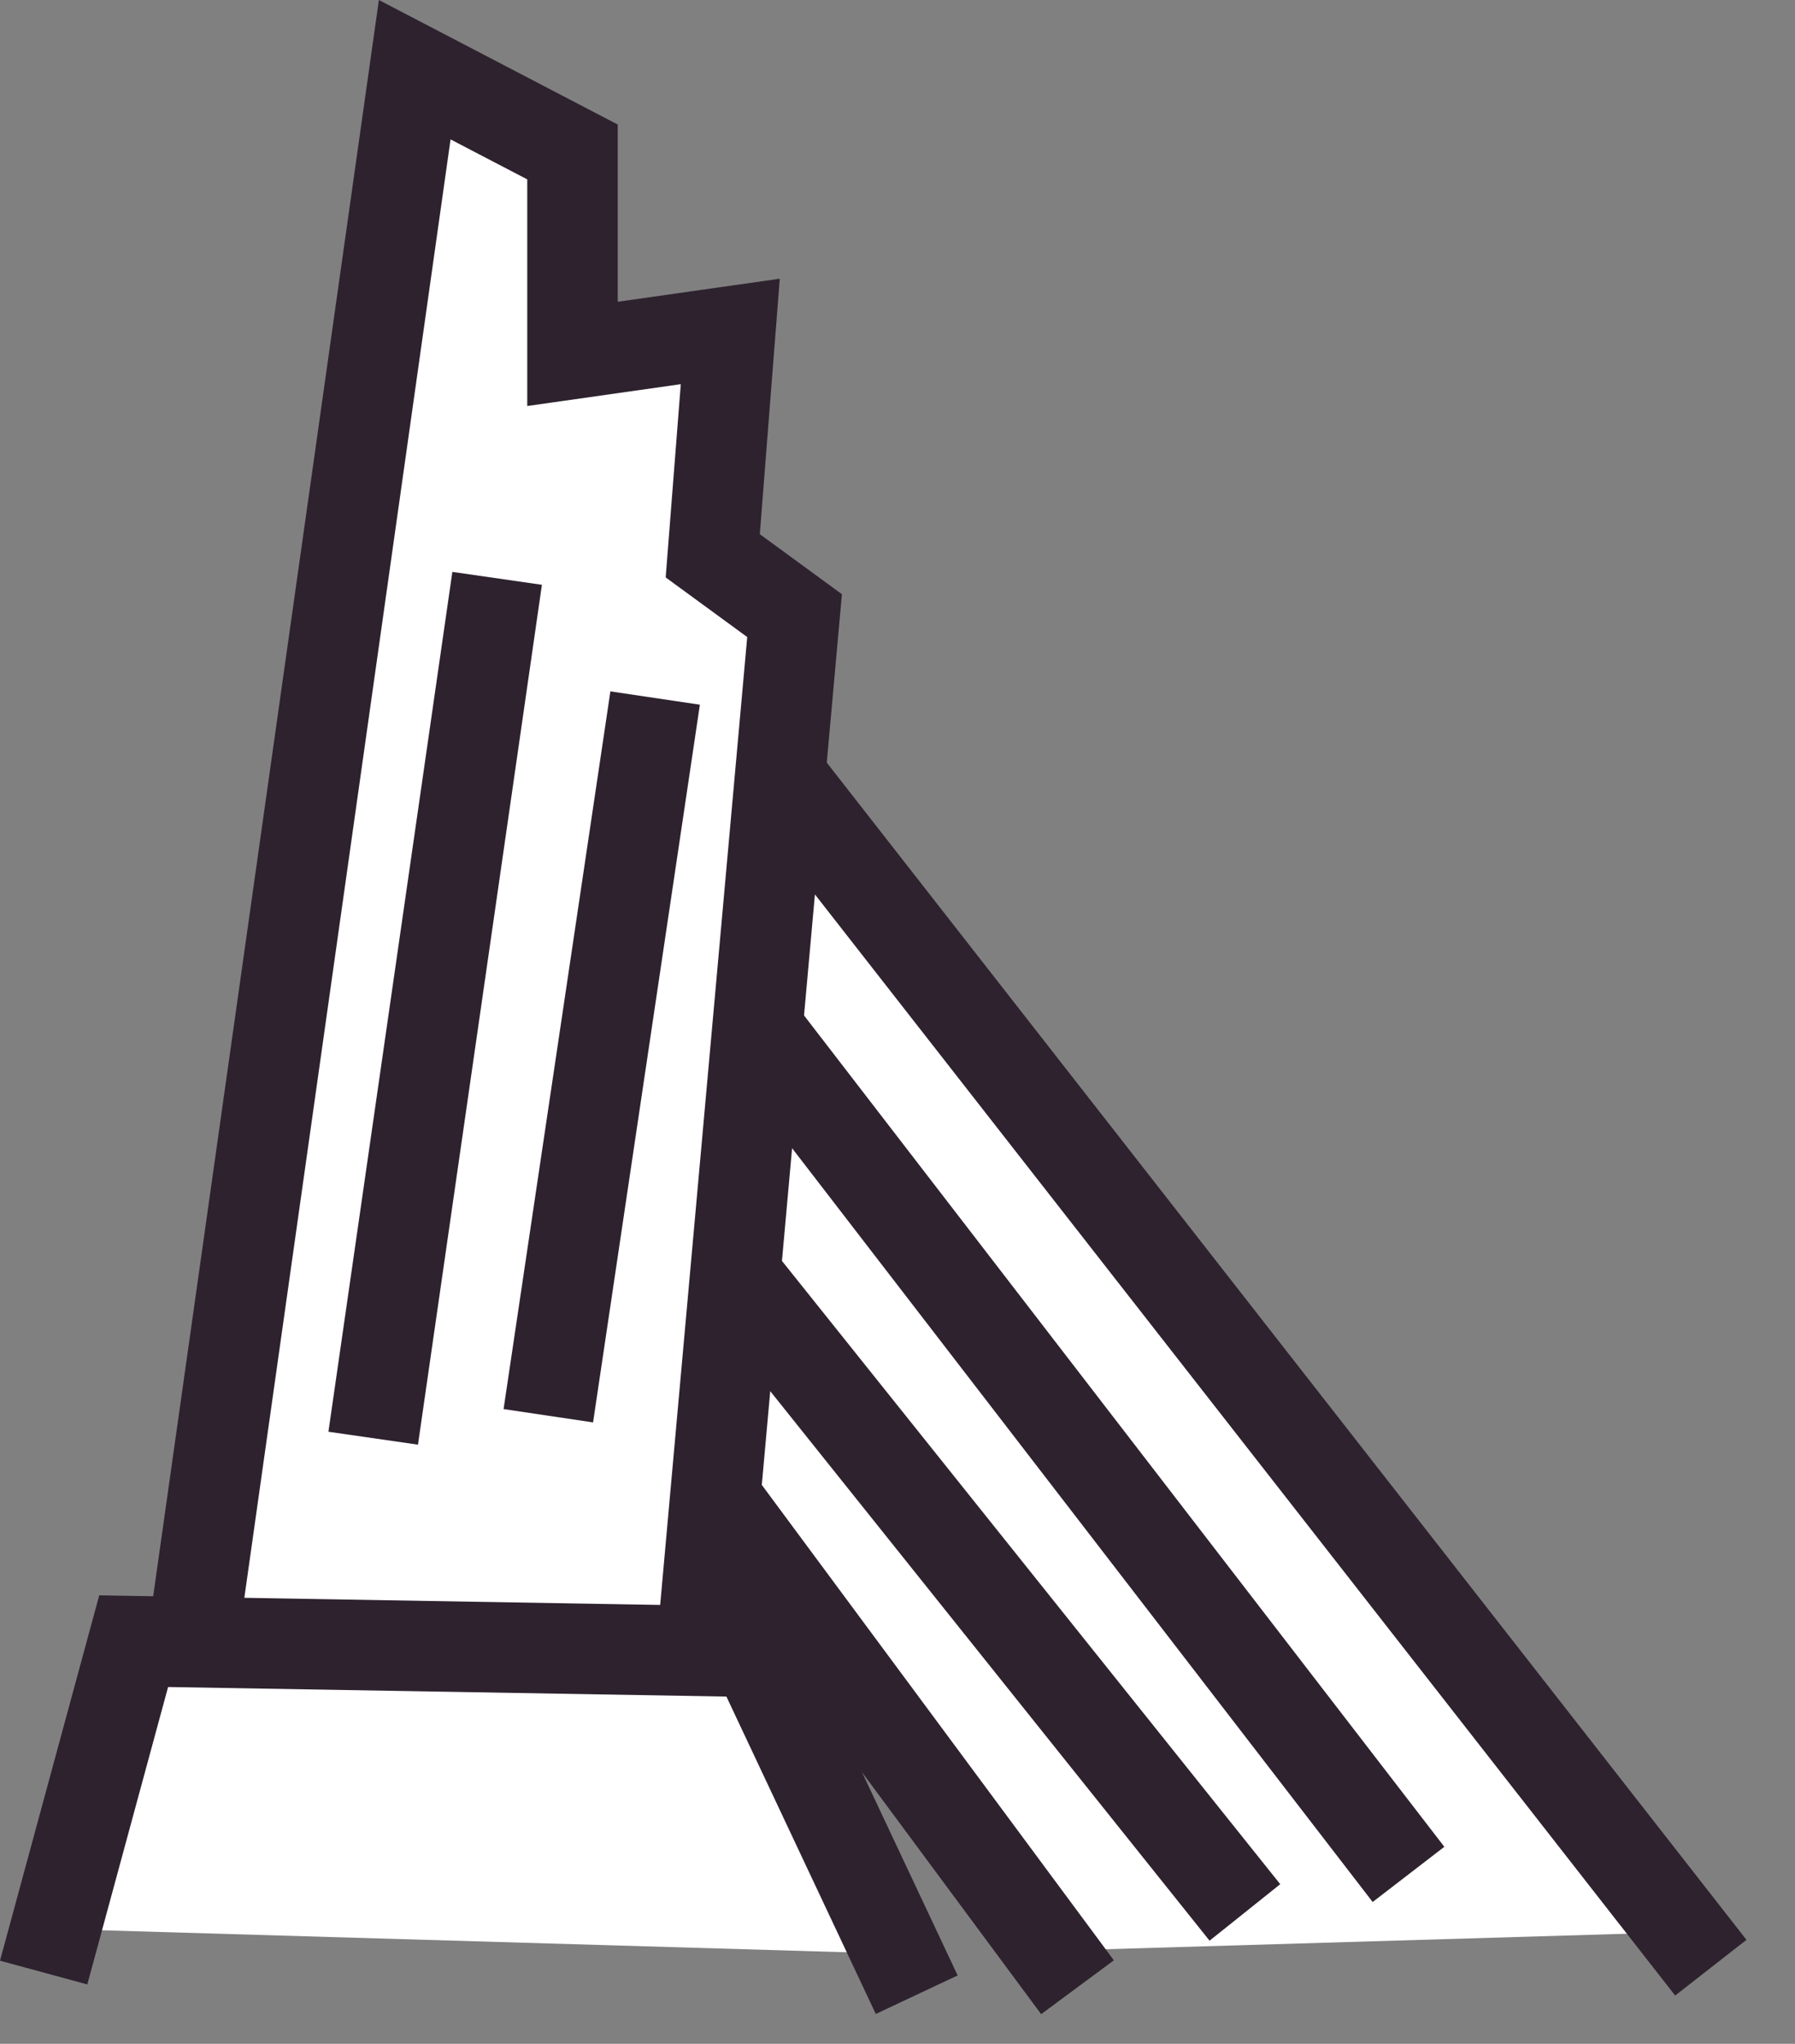 <?xml version="1.0" encoding="UTF-8" standalone="no"?>
<!-- Created with Inkscape (http://www.inkscape.org/) -->

<svg
   width="158.71"
   height="180.721"
   viewBox="0 0 158.71 180.721"
   version="1.1"
   id="svg1"
   inkscape:version="1.4 (86a8ad7, 2024-10-11)"
   xml:space="preserve"
   sodipodi:docname="ruins.svg"
   xmlns:inkscape="http://www.inkscape.org/namespaces/inkscape"
   xmlns:sodipodi="http://sodipodi.sourceforge.net/DTD/sodipodi-0.dtd"
   xmlns="http://www.w3.org/2000/svg"
   xmlns:svg="http://www.w3.org/2000/svg"><rect x="0" y="0" width="158.71" height="180.721" fill="#808080" stroke="none"/><sodipodi:namedview
     id="namedview1"
     pagecolor="#ffffff"
     bordercolor="#000000"
     borderopacity="0.25"
     inkscape:showpageshadow="2"
     inkscape:pageopacity="0.0"
     inkscape:pagecheckerboard="0"
     inkscape:deskcolor="#2b2b2b"
     inkscape:document-units="px"
     inkscape:zoom="2.2511407"
     inkscape:cx="72.851954"
     inkscape:cy="117.49599"
     inkscape:window-width="1920"
     inkscape:window-height="1017"
     inkscape:window-x="1912"
     inkscape:window-y="-8"
     inkscape:window-maximized="1"
     inkscape:current-layer="layer1" /><defs
     id="defs1" /><g
     inkscape:label="Layer 1"
     inkscape:groupmode="layer"
     id="layer1"
     transform="translate(-55.868,-58.232)"><path
       style="fill:#ffffff;stroke:#2e222f;stroke-width:8;stroke-linecap:square;stroke-miterlimit:9.8;stroke-dasharray:none"
       d="m 148.758,230.737 -51.614,-69.702 4.2,-30.126 13.124,4.467 -0.6,-22.543 90.804,116.238"
       id="path3"
       sodipodi:nodetypes="cccccc" /><path
       style="fill:#ffffff;stroke:#2e222f;stroke-width:8;stroke-linecap:square;stroke-miterlimit:9.8;stroke-dasharray:none"
       d="m 110.972,158.577 52.469,65.636"
       id="path6"
       sodipodi:nodetypes="cc" /><path
       style="fill:#ffffff;stroke:#2e222f;stroke-width:8;stroke-linecap:square;stroke-miterlimit:9.8;stroke-dasharray:none"
       d="m 119.624,145.053 58.339,75.752"
       id="path7"
       sodipodi:nodetypes="cc" /><path
       style="fill:#ffffff;stroke:#2e222f;stroke-width:8;stroke-linecap:square;stroke-miterlimit:9.8;stroke-dasharray:none"
       d="M 72.902,203.268 92.537,64.395 106.487,71.669 v 17.855 l 13.951,-1.984 -1.55,19.839 7.234,5.29 -8.267,91.921"
       id="path2"
       sodipodi:nodetypes="cccccccc" /><path
       style="fill:#ffffff;stroke:#2e222f;stroke-width:8;stroke-linecap:square;stroke-miterlimit:9.8;stroke-dasharray:none"
       d="m 89.436,181.445 9.817,-68.114"
       id="path4" /><path
       style="fill:#ffffff;stroke:#2e222f;stroke-width:8;stroke-linecap:square;stroke-miterlimit:9.8;stroke-dasharray:none"
       d="m 113.205,123.912 -8.267,55.549"
       id="path5" /><path
       style="fill:#ffffff;stroke:#2e222f;stroke-width:8;stroke-linecap:square;stroke-miterlimit:9.8;stroke-dasharray:none"
       d="m 60.776,228.794 6.91,-25.443 54.969,0.942 12.564,26.699"
       id="path8" /></g></svg>
